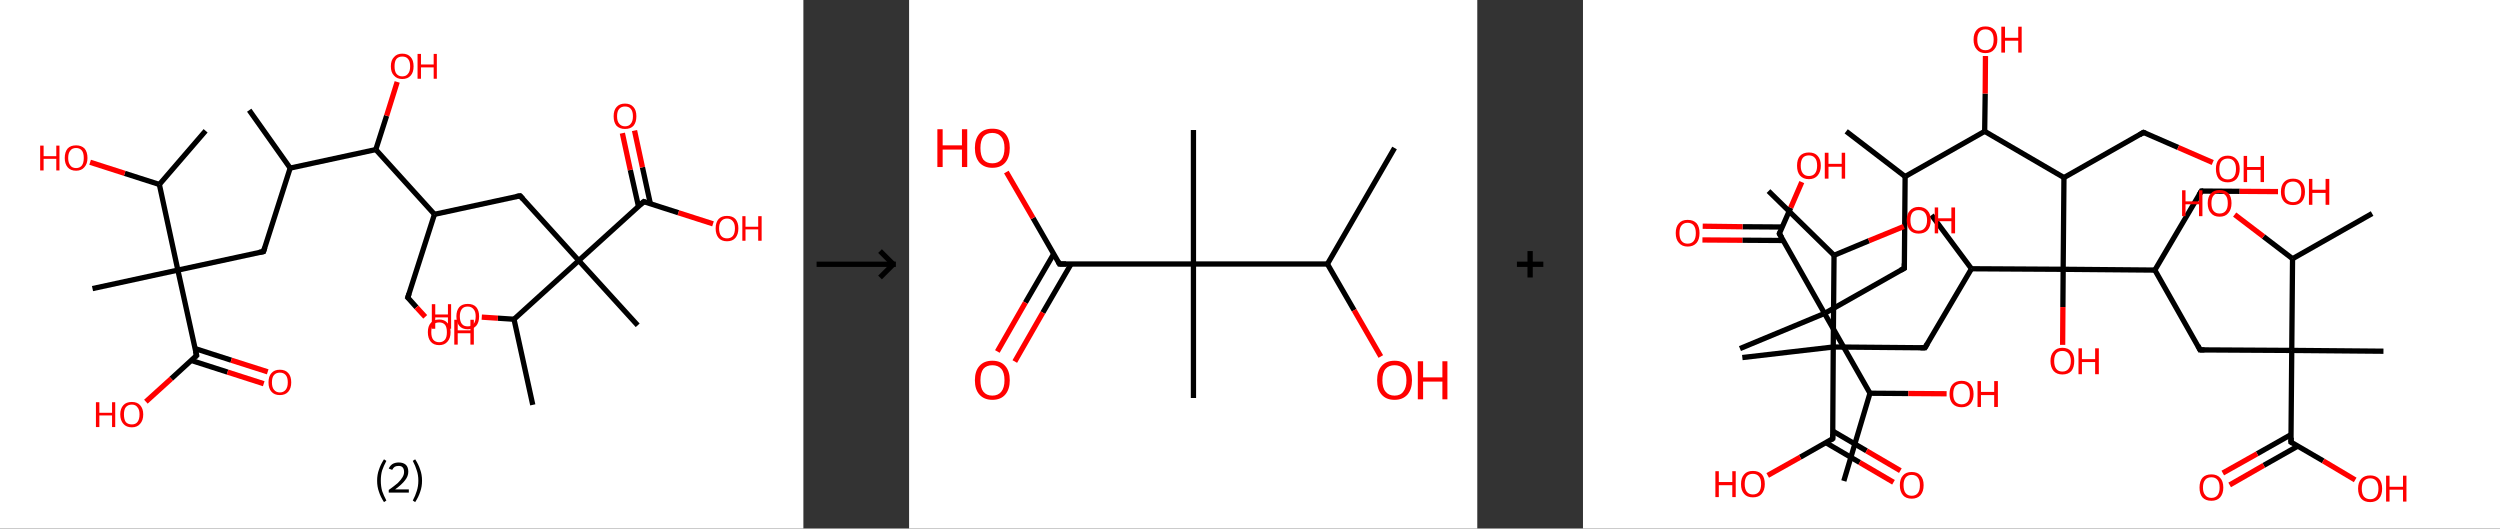 <?xml version='1.0' encoding='ASCII' standalone='yes'?>
<svg xmlns="http://www.w3.org/2000/svg" xmlns:xlink="http://www.w3.org/1999/xlink" version="1.1" width="946.0px" viewBox="0 0 946.0 200.0" height="200.0px">
  <rect x="0" y="0" width="946.0" height="200.0" fill="#333333" stroke="none"/>
  <g>
    <g transform="translate(0, 0) scale(1 1) "><!-- END OF HEADER -->
<rect style="opacity:1.0;fill:#FFFFFF;stroke:none" width="304.0" height="200.0" x="0.0" y="0.0"> </rect>
<path class="bond-0 atom-0 atom-1" d="M 94.3,41.7 L 109.8,63.6" style="fill:none;fill-rule:evenodd;stroke:#000000;stroke-width:2.0px;stroke-linecap:butt;stroke-linejoin:miter;stroke-opacity:1"/>
<path class="bond-1 atom-1 atom-2" d="M 109.8,63.6 L 99.7,95.2" style="fill:none;fill-rule:evenodd;stroke:#000000;stroke-width:2.0px;stroke-linecap:butt;stroke-linejoin:miter;stroke-opacity:1"/>
<path class="bond-2 atom-2 atom-3" d="M 99.7,95.2 L 67.3,102.2" style="fill:none;fill-rule:evenodd;stroke:#000000;stroke-width:2.0px;stroke-linecap:butt;stroke-linejoin:miter;stroke-opacity:1"/>
<path class="bond-3 atom-3 atom-4" d="M 67.3,102.2 L 35.0,109.2" style="fill:none;fill-rule:evenodd;stroke:#000000;stroke-width:2.0px;stroke-linecap:butt;stroke-linejoin:miter;stroke-opacity:1"/>
<path class="bond-4 atom-3 atom-5" d="M 67.3,102.2 L 74.4,134.5" style="fill:none;fill-rule:evenodd;stroke:#000000;stroke-width:2.0px;stroke-linecap:butt;stroke-linejoin:miter;stroke-opacity:1"/>
<path class="bond-5 atom-5 atom-6" d="M 72.4,136.4 L 86.1,140.8" style="fill:none;fill-rule:evenodd;stroke:#000000;stroke-width:2.0px;stroke-linecap:butt;stroke-linejoin:miter;stroke-opacity:1"/>
<path class="bond-5 atom-5 atom-6" d="M 86.1,140.8 L 99.8,145.2" style="fill:none;fill-rule:evenodd;stroke:#FF0000;stroke-width:2.0px;stroke-linecap:butt;stroke-linejoin:miter;stroke-opacity:1"/>
<path class="bond-5 atom-5 atom-6" d="M 73.8,131.9 L 87.5,136.3" style="fill:none;fill-rule:evenodd;stroke:#000000;stroke-width:2.0px;stroke-linecap:butt;stroke-linejoin:miter;stroke-opacity:1"/>
<path class="bond-5 atom-5 atom-6" d="M 87.5,136.3 L 101.3,140.7" style="fill:none;fill-rule:evenodd;stroke:#FF0000;stroke-width:2.0px;stroke-linecap:butt;stroke-linejoin:miter;stroke-opacity:1"/>
<path class="bond-6 atom-5 atom-7" d="M 74.4,134.5 L 64.8,143.3" style="fill:none;fill-rule:evenodd;stroke:#000000;stroke-width:2.0px;stroke-linecap:butt;stroke-linejoin:miter;stroke-opacity:1"/>
<path class="bond-6 atom-5 atom-7" d="M 64.8,143.3 L 55.2,152.0" style="fill:none;fill-rule:evenodd;stroke:#FF0000;stroke-width:2.0px;stroke-linecap:butt;stroke-linejoin:miter;stroke-opacity:1"/>
<path class="bond-7 atom-3 atom-8" d="M 67.3,102.2 L 60.3,69.8" style="fill:none;fill-rule:evenodd;stroke:#000000;stroke-width:2.0px;stroke-linecap:butt;stroke-linejoin:miter;stroke-opacity:1"/>
<path class="bond-8 atom-8 atom-9" d="M 60.3,69.8 L 77.8,49.5" style="fill:none;fill-rule:evenodd;stroke:#000000;stroke-width:2.0px;stroke-linecap:butt;stroke-linejoin:miter;stroke-opacity:1"/>
<path class="bond-9 atom-8 atom-10" d="M 60.3,69.8 L 47.2,65.6" style="fill:none;fill-rule:evenodd;stroke:#000000;stroke-width:2.0px;stroke-linecap:butt;stroke-linejoin:miter;stroke-opacity:1"/>
<path class="bond-9 atom-8 atom-10" d="M 47.2,65.6 L 34.1,61.4" style="fill:none;fill-rule:evenodd;stroke:#FF0000;stroke-width:2.0px;stroke-linecap:butt;stroke-linejoin:miter;stroke-opacity:1"/>
<path class="bond-10 atom-1 atom-11" d="M 109.8,63.6 L 142.2,56.6" style="fill:none;fill-rule:evenodd;stroke:#000000;stroke-width:2.0px;stroke-linecap:butt;stroke-linejoin:miter;stroke-opacity:1"/>
<path class="bond-11 atom-11 atom-12" d="M 142.2,56.6 L 146.3,43.8" style="fill:none;fill-rule:evenodd;stroke:#000000;stroke-width:2.0px;stroke-linecap:butt;stroke-linejoin:miter;stroke-opacity:1"/>
<path class="bond-11 atom-11 atom-12" d="M 146.3,43.8 L 150.3,31.0" style="fill:none;fill-rule:evenodd;stroke:#FF0000;stroke-width:2.0px;stroke-linecap:butt;stroke-linejoin:miter;stroke-opacity:1"/>
<path class="bond-12 atom-11 atom-13" d="M 142.2,56.6 L 164.4,81.1" style="fill:none;fill-rule:evenodd;stroke:#000000;stroke-width:2.0px;stroke-linecap:butt;stroke-linejoin:miter;stroke-opacity:1"/>
<path class="bond-13 atom-13 atom-14" d="M 164.4,81.1 L 154.3,112.6" style="fill:none;fill-rule:evenodd;stroke:#000000;stroke-width:2.0px;stroke-linecap:butt;stroke-linejoin:miter;stroke-opacity:1"/>
<path class="bond-14 atom-14 atom-15" d="M 154.3,112.6 L 157.6,116.3" style="fill:none;fill-rule:evenodd;stroke:#000000;stroke-width:2.0px;stroke-linecap:butt;stroke-linejoin:miter;stroke-opacity:1"/>
<path class="bond-14 atom-14 atom-15" d="M 157.6,116.3 L 160.9,119.9" style="fill:none;fill-rule:evenodd;stroke:#FF0000;stroke-width:2.0px;stroke-linecap:butt;stroke-linejoin:miter;stroke-opacity:1"/>
<path class="bond-15 atom-13 atom-16" d="M 164.4,81.1 L 196.8,74.1" style="fill:none;fill-rule:evenodd;stroke:#000000;stroke-width:2.0px;stroke-linecap:butt;stroke-linejoin:miter;stroke-opacity:1"/>
<path class="bond-16 atom-16 atom-17" d="M 196.8,74.1 L 219.0,98.6" style="fill:none;fill-rule:evenodd;stroke:#000000;stroke-width:2.0px;stroke-linecap:butt;stroke-linejoin:miter;stroke-opacity:1"/>
<path class="bond-17 atom-17 atom-18" d="M 219.0,98.6 L 241.3,123.1" style="fill:none;fill-rule:evenodd;stroke:#000000;stroke-width:2.0px;stroke-linecap:butt;stroke-linejoin:miter;stroke-opacity:1"/>
<path class="bond-18 atom-17 atom-19" d="M 219.0,98.6 L 243.6,76.3" style="fill:none;fill-rule:evenodd;stroke:#000000;stroke-width:2.0px;stroke-linecap:butt;stroke-linejoin:miter;stroke-opacity:1"/>
<path class="bond-19 atom-19 atom-20" d="M 246.1,77.1 L 243.1,63.3" style="fill:none;fill-rule:evenodd;stroke:#000000;stroke-width:2.0px;stroke-linecap:butt;stroke-linejoin:miter;stroke-opacity:1"/>
<path class="bond-19 atom-19 atom-20" d="M 243.1,63.3 L 240.1,49.4" style="fill:none;fill-rule:evenodd;stroke:#FF0000;stroke-width:2.0px;stroke-linecap:butt;stroke-linejoin:miter;stroke-opacity:1"/>
<path class="bond-19 atom-19 atom-20" d="M 241.6,78.1 L 238.5,64.3" style="fill:none;fill-rule:evenodd;stroke:#000000;stroke-width:2.0px;stroke-linecap:butt;stroke-linejoin:miter;stroke-opacity:1"/>
<path class="bond-19 atom-19 atom-20" d="M 238.5,64.3 L 235.5,50.4" style="fill:none;fill-rule:evenodd;stroke:#FF0000;stroke-width:2.0px;stroke-linecap:butt;stroke-linejoin:miter;stroke-opacity:1"/>
<path class="bond-20 atom-19 atom-21" d="M 243.6,76.3 L 256.7,80.5" style="fill:none;fill-rule:evenodd;stroke:#000000;stroke-width:2.0px;stroke-linecap:butt;stroke-linejoin:miter;stroke-opacity:1"/>
<path class="bond-20 atom-19 atom-21" d="M 256.7,80.5 L 269.8,84.7" style="fill:none;fill-rule:evenodd;stroke:#FF0000;stroke-width:2.0px;stroke-linecap:butt;stroke-linejoin:miter;stroke-opacity:1"/>
<path class="bond-21 atom-17 atom-22" d="M 219.0,98.6 L 194.5,120.8" style="fill:none;fill-rule:evenodd;stroke:#000000;stroke-width:2.0px;stroke-linecap:butt;stroke-linejoin:miter;stroke-opacity:1"/>
<path class="bond-22 atom-22 atom-23" d="M 194.5,120.8 L 201.6,153.2" style="fill:none;fill-rule:evenodd;stroke:#000000;stroke-width:2.0px;stroke-linecap:butt;stroke-linejoin:miter;stroke-opacity:1"/>
<path class="bond-23 atom-22 atom-24" d="M 194.5,120.8 L 188.4,120.4" style="fill:none;fill-rule:evenodd;stroke:#000000;stroke-width:2.0px;stroke-linecap:butt;stroke-linejoin:miter;stroke-opacity:1"/>
<path class="bond-23 atom-22 atom-24" d="M 188.4,120.4 L 182.3,120.0" style="fill:none;fill-rule:evenodd;stroke:#FF0000;stroke-width:2.0px;stroke-linecap:butt;stroke-linejoin:miter;stroke-opacity:1"/>
<path d="M 100.2,93.6 L 99.7,95.2 L 98.1,95.5" style="fill:none;stroke:#000000;stroke-width:2.0px;stroke-linecap:butt;stroke-linejoin:miter;stroke-opacity:1;"/>
<path d="M 74.0,132.9 L 74.4,134.5 L 73.9,135.0" style="fill:none;stroke:#000000;stroke-width:2.0px;stroke-linecap:butt;stroke-linejoin:miter;stroke-opacity:1;"/>
<path d="M 154.8,111.1 L 154.3,112.6 L 154.5,112.8" style="fill:none;stroke:#000000;stroke-width:2.0px;stroke-linecap:butt;stroke-linejoin:miter;stroke-opacity:1;"/>
<path d="M 195.2,74.4 L 196.8,74.1 L 197.9,75.3" style="fill:none;stroke:#000000;stroke-width:2.0px;stroke-linecap:butt;stroke-linejoin:miter;stroke-opacity:1;"/>
<path d="M 242.3,77.4 L 243.6,76.3 L 244.2,76.5" style="fill:none;stroke:#000000;stroke-width:2.0px;stroke-linecap:butt;stroke-linejoin:miter;stroke-opacity:1;"/>
<path class="atom-6" d="M 101.6 144.7 Q 101.6 142.4, 102.7 141.2 Q 103.8 139.9, 105.9 139.9 Q 108.0 139.9, 109.1 141.2 Q 110.2 142.4, 110.2 144.7 Q 110.2 146.9, 109.1 148.2 Q 108.0 149.5, 105.9 149.5 Q 103.8 149.5, 102.7 148.2 Q 101.6 147.0, 101.6 144.7 M 105.9 148.5 Q 107.3 148.5, 108.1 147.5 Q 108.9 146.5, 108.9 144.7 Q 108.9 142.8, 108.1 141.9 Q 107.3 141.0, 105.9 141.0 Q 104.5 141.0, 103.7 141.9 Q 102.9 142.8, 102.9 144.7 Q 102.9 146.6, 103.7 147.5 Q 104.5 148.5, 105.9 148.5 " fill="#FF0000"/>
<path class="atom-7" d="M 36.3 152.2 L 37.6 152.2 L 37.6 156.2 L 42.4 156.2 L 42.4 152.2 L 43.6 152.2 L 43.6 161.6 L 42.4 161.6 L 42.4 157.2 L 37.6 157.2 L 37.6 161.6 L 36.3 161.6 L 36.3 152.2 " fill="#FF0000"/>
<path class="atom-7" d="M 45.5 156.8 Q 45.5 154.6, 46.7 153.3 Q 47.8 152.1, 49.9 152.1 Q 51.9 152.1, 53.0 153.3 Q 54.2 154.6, 54.2 156.8 Q 54.2 159.1, 53.0 160.4 Q 51.9 161.7, 49.9 161.7 Q 47.8 161.7, 46.7 160.4 Q 45.5 159.1, 45.5 156.8 M 49.9 160.6 Q 51.3 160.6, 52.0 159.7 Q 52.8 158.7, 52.8 156.8 Q 52.8 155.0, 52.0 154.1 Q 51.3 153.1, 49.9 153.1 Q 48.4 153.1, 47.6 154.1 Q 46.9 155.0, 46.9 156.8 Q 46.9 158.7, 47.6 159.7 Q 48.4 160.6, 49.9 160.6 " fill="#FF0000"/>
<path class="atom-10" d="M 15.2 55.1 L 16.5 55.1 L 16.5 59.1 L 21.3 59.1 L 21.3 55.1 L 22.5 55.1 L 22.5 64.5 L 21.3 64.5 L 21.3 60.1 L 16.5 60.1 L 16.5 64.5 L 15.2 64.5 L 15.2 55.1 " fill="#FF0000"/>
<path class="atom-10" d="M 24.5 59.8 Q 24.5 57.5, 25.6 56.2 Q 26.7 55.0, 28.8 55.0 Q 30.8 55.0, 32.0 56.2 Q 33.1 57.5, 33.1 59.8 Q 33.1 62.0, 31.9 63.3 Q 30.8 64.6, 28.8 64.6 Q 26.7 64.6, 25.6 63.3 Q 24.5 62.0, 24.5 59.8 M 28.8 63.6 Q 30.2 63.6, 31.0 62.6 Q 31.7 61.6, 31.7 59.8 Q 31.7 57.9, 31.0 57.0 Q 30.2 56.0, 28.8 56.0 Q 27.3 56.0, 26.6 57.0 Q 25.8 57.9, 25.8 59.8 Q 25.8 61.6, 26.6 62.6 Q 27.3 63.6, 28.8 63.6 " fill="#FF0000"/>
<path class="atom-12" d="M 147.9 25.1 Q 147.9 22.8, 149.1 21.6 Q 150.2 20.3, 152.2 20.3 Q 154.3 20.3, 155.4 21.6 Q 156.5 22.8, 156.5 25.1 Q 156.5 27.4, 155.4 28.6 Q 154.3 29.9, 152.2 29.9 Q 150.2 29.9, 149.1 28.6 Q 147.9 27.4, 147.9 25.1 M 152.2 28.9 Q 153.7 28.9, 154.4 27.9 Q 155.2 27.0, 155.2 25.1 Q 155.2 23.2, 154.4 22.3 Q 153.7 21.4, 152.2 21.4 Q 150.8 21.4, 150.0 22.3 Q 149.3 23.2, 149.3 25.1 Q 149.3 27.0, 150.0 27.9 Q 150.8 28.9, 152.2 28.9 " fill="#FF0000"/>
<path class="atom-12" d="M 158.0 20.4 L 159.3 20.4 L 159.3 24.4 L 164.1 24.4 L 164.1 20.4 L 165.3 20.4 L 165.3 29.8 L 164.1 29.8 L 164.1 25.5 L 159.3 25.5 L 159.3 29.8 L 158.0 29.8 L 158.0 20.4 " fill="#FF0000"/>
<path class="atom-15" d="M 161.9 125.7 Q 161.9 123.4, 163.0 122.2 Q 164.1 120.9, 166.2 120.9 Q 168.2 120.9, 169.3 122.2 Q 170.5 123.4, 170.5 125.7 Q 170.5 128.0, 169.3 129.3 Q 168.2 130.6, 166.2 130.6 Q 164.1 130.6, 163.0 129.3 Q 161.9 128.0, 161.9 125.7 M 166.2 129.5 Q 167.6 129.5, 168.4 128.5 Q 169.1 127.6, 169.1 125.7 Q 169.1 123.8, 168.4 122.9 Q 167.6 122.0, 166.2 122.0 Q 164.7 122.0, 163.9 122.9 Q 163.2 123.8, 163.2 125.7 Q 163.2 127.6, 163.9 128.5 Q 164.7 129.5, 166.2 129.5 " fill="#FF0000"/>
<path class="atom-15" d="M 171.9 121.0 L 173.2 121.0 L 173.2 125.0 L 178.0 125.0 L 178.0 121.0 L 179.3 121.0 L 179.3 130.4 L 178.0 130.4 L 178.0 126.1 L 173.2 126.1 L 173.2 130.4 L 171.9 130.4 L 171.9 121.0 " fill="#FF0000"/>
<path class="atom-20" d="M 232.2 44.0 Q 232.2 41.7, 233.3 40.5 Q 234.4 39.2, 236.5 39.2 Q 238.6 39.2, 239.7 40.5 Q 240.8 41.7, 240.8 44.0 Q 240.8 46.3, 239.7 47.6 Q 238.6 48.8, 236.5 48.8 Q 234.5 48.8, 233.3 47.6 Q 232.2 46.3, 232.2 44.0 M 236.5 47.8 Q 238.0 47.8, 238.7 46.8 Q 239.5 45.9, 239.5 44.0 Q 239.5 42.1, 238.7 41.2 Q 238.0 40.3, 236.5 40.3 Q 235.1 40.3, 234.3 41.2 Q 233.5 42.1, 233.5 44.0 Q 233.5 45.9, 234.3 46.8 Q 235.1 47.8, 236.5 47.8 " fill="#FF0000"/>
<path class="atom-21" d="M 270.8 86.4 Q 270.8 84.2, 271.9 82.9 Q 273.0 81.7, 275.1 81.7 Q 277.2 81.7, 278.3 82.9 Q 279.4 84.2, 279.4 86.4 Q 279.4 88.7, 278.3 90.0 Q 277.2 91.3, 275.1 91.3 Q 273.0 91.3, 271.9 90.0 Q 270.8 88.7, 270.8 86.4 M 275.1 90.2 Q 276.5 90.2, 277.3 89.3 Q 278.1 88.3, 278.1 86.4 Q 278.1 84.6, 277.3 83.7 Q 276.5 82.7, 275.1 82.7 Q 273.7 82.7, 272.9 83.7 Q 272.1 84.6, 272.1 86.4 Q 272.1 88.3, 272.9 89.3 Q 273.7 90.2, 275.1 90.2 " fill="#FF0000"/>
<path class="atom-21" d="M 280.9 81.8 L 282.1 81.8 L 282.1 85.8 L 286.9 85.8 L 286.9 81.8 L 288.2 81.8 L 288.2 91.1 L 286.9 91.1 L 286.9 86.8 L 282.1 86.8 L 282.1 91.1 L 280.9 91.1 L 280.9 81.8 " fill="#FF0000"/>
<path class="atom-24" d="M 163.4 115.1 L 164.7 115.1 L 164.7 119.0 L 169.5 119.0 L 169.5 115.1 L 170.7 115.1 L 170.7 124.4 L 169.5 124.4 L 169.5 120.1 L 164.7 120.1 L 164.7 124.4 L 163.4 124.4 L 163.4 115.1 " fill="#FF0000"/>
<path class="atom-24" d="M 172.7 119.7 Q 172.7 117.5, 173.8 116.2 Q 174.9 115.0, 177.0 115.0 Q 179.1 115.0, 180.2 116.2 Q 181.3 117.5, 181.3 119.7 Q 181.3 122.0, 180.2 123.3 Q 179.0 124.6, 177.0 124.6 Q 174.9 124.6, 173.8 123.3 Q 172.7 122.0, 172.7 119.7 M 177.0 123.5 Q 178.4 123.5, 179.2 122.6 Q 180.0 121.6, 180.0 119.7 Q 180.0 117.9, 179.2 117.0 Q 178.4 116.0, 177.0 116.0 Q 175.5 116.0, 174.8 116.9 Q 174.0 117.9, 174.0 119.7 Q 174.0 121.6, 174.8 122.6 Q 175.5 123.5, 177.0 123.5 " fill="#FF0000"/>
<path class="legend" d="M 142.7 181.9 Q 142.7 179.6, 143.4 177.7 Q 144.0 175.8, 145.3 173.8 L 146.2 174.4 Q 145.2 176.3, 144.6 178.0 Q 144.1 179.7, 144.1 181.9 Q 144.1 184.0, 144.6 185.8 Q 145.2 187.5, 146.2 189.4 L 145.3 190.0 Q 144.0 188.0, 143.4 186.1 Q 142.7 184.2, 142.7 181.9 " fill="#000000"/>
<path class="legend" d="M 147.1 177.3 Q 147.6 176.2, 148.5 175.6 Q 149.5 175.0, 150.9 175.0 Q 152.6 175.0, 153.6 175.9 Q 154.5 176.8, 154.5 178.5 Q 154.5 180.2, 153.3 181.7 Q 152.1 183.3, 149.5 185.2 L 154.7 185.2 L 154.7 186.4 L 147.1 186.4 L 147.1 185.4 Q 149.2 183.9, 150.5 182.8 Q 151.7 181.6, 152.3 180.6 Q 152.9 179.6, 152.9 178.6 Q 152.9 177.5, 152.4 176.9 Q 151.9 176.3, 150.9 176.3 Q 150.0 176.3, 149.4 176.6 Q 148.8 177.0, 148.4 177.8 L 147.1 177.3 " fill="#000000"/>
<path class="legend" d="M 159.7 181.9 Q 159.7 184.2, 159.0 186.1 Q 158.4 188.0, 157.1 190.0 L 156.2 189.4 Q 157.2 187.5, 157.7 185.8 Q 158.3 184.0, 158.3 181.9 Q 158.3 179.7, 157.7 178.0 Q 157.2 176.3, 156.2 174.4 L 157.1 173.8 Q 158.4 175.8, 159.0 177.7 Q 159.7 179.6, 159.7 181.9 " fill="#000000"/>
</g>
    <g transform="translate(304.0, 0) scale(1 1) "><line x1="5" y1="100" x2="35" y2="100" style="stroke:rgb(0,0,0);stroke-width:2"/>
  <line x1="34" y1="100" x2="29" y2="95" style="stroke:rgb(0,0,0);stroke-width:2"/>
  <line x1="34" y1="100" x2="29" y2="105" style="stroke:rgb(0,0,0);stroke-width:2"/>
</g>
    <g transform="translate(344.0, 0) scale(1 1) "><!-- END OF HEADER -->
<rect style="opacity:1.0;fill:#FFFFFF;stroke:none" width="215.0" height="200.0" x="0.0" y="0.0"> </rect>
<path class="bond-0 atom-0 atom-1" d="M 183.7,56.0 L 158.3,99.9" style="fill:none;fill-rule:evenodd;stroke:#000000;stroke-width:2.0px;stroke-linecap:butt;stroke-linejoin:miter;stroke-opacity:1"/>
<path class="bond-1 atom-1 atom-2" d="M 158.3,99.9 L 168.4,117.4" style="fill:none;fill-rule:evenodd;stroke:#000000;stroke-width:2.0px;stroke-linecap:butt;stroke-linejoin:miter;stroke-opacity:1"/>
<path class="bond-1 atom-1 atom-2" d="M 168.4,117.4 L 178.5,134.9" style="fill:none;fill-rule:evenodd;stroke:#FF0000;stroke-width:2.0px;stroke-linecap:butt;stroke-linejoin:miter;stroke-opacity:1"/>
<path class="bond-2 atom-1 atom-3" d="M 158.3,99.9 L 107.6,99.9" style="fill:none;fill-rule:evenodd;stroke:#000000;stroke-width:2.0px;stroke-linecap:butt;stroke-linejoin:miter;stroke-opacity:1"/>
<path class="bond-3 atom-3 atom-4" d="M 107.6,99.9 L 107.6,49.2" style="fill:none;fill-rule:evenodd;stroke:#000000;stroke-width:2.0px;stroke-linecap:butt;stroke-linejoin:miter;stroke-opacity:1"/>
<path class="bond-4 atom-3 atom-5" d="M 107.6,99.9 L 107.6,150.6" style="fill:none;fill-rule:evenodd;stroke:#000000;stroke-width:2.0px;stroke-linecap:butt;stroke-linejoin:miter;stroke-opacity:1"/>
<path class="bond-5 atom-3 atom-6" d="M 107.6,99.9 L 56.9,99.9" style="fill:none;fill-rule:evenodd;stroke:#000000;stroke-width:2.0px;stroke-linecap:butt;stroke-linejoin:miter;stroke-opacity:1"/>
<path class="bond-6 atom-6 atom-7" d="M 54.7,96.1 L 44.0,114.5" style="fill:none;fill-rule:evenodd;stroke:#000000;stroke-width:2.0px;stroke-linecap:butt;stroke-linejoin:miter;stroke-opacity:1"/>
<path class="bond-6 atom-6 atom-7" d="M 44.0,114.5 L 33.4,133.0" style="fill:none;fill-rule:evenodd;stroke:#FF0000;stroke-width:2.0px;stroke-linecap:butt;stroke-linejoin:miter;stroke-opacity:1"/>
<path class="bond-6 atom-6 atom-7" d="M 61.3,99.9 L 50.6,118.3" style="fill:none;fill-rule:evenodd;stroke:#000000;stroke-width:2.0px;stroke-linecap:butt;stroke-linejoin:miter;stroke-opacity:1"/>
<path class="bond-6 atom-6 atom-7" d="M 50.6,118.3 L 40.0,136.8" style="fill:none;fill-rule:evenodd;stroke:#FF0000;stroke-width:2.0px;stroke-linecap:butt;stroke-linejoin:miter;stroke-opacity:1"/>
<path class="bond-7 atom-6 atom-8" d="M 56.9,99.9 L 46.9,82.5" style="fill:none;fill-rule:evenodd;stroke:#000000;stroke-width:2.0px;stroke-linecap:butt;stroke-linejoin:miter;stroke-opacity:1"/>
<path class="bond-7 atom-6 atom-8" d="M 46.9,82.5 L 36.8,65.1" style="fill:none;fill-rule:evenodd;stroke:#FF0000;stroke-width:2.0px;stroke-linecap:butt;stroke-linejoin:miter;stroke-opacity:1"/>
<path d="M 59.4,99.9 L 56.9,99.9 L 56.4,99.0" style="fill:none;stroke:#000000;stroke-width:2.0px;stroke-linecap:butt;stroke-linejoin:miter;stroke-opacity:1;"/>
<path class="atom-2" d="M 177.1 143.9 Q 177.1 140.4, 178.8 138.5 Q 180.5 136.5, 183.7 136.5 Q 186.9 136.5, 188.6 138.5 Q 190.3 140.4, 190.3 143.9 Q 190.3 147.3, 188.6 149.3 Q 186.8 151.3, 183.7 151.3 Q 180.5 151.3, 178.8 149.3 Q 177.1 147.4, 177.1 143.9 M 183.7 149.7 Q 185.9 149.7, 187.0 148.2 Q 188.2 146.7, 188.2 143.9 Q 188.2 141.0, 187.0 139.6 Q 185.9 138.2, 183.7 138.2 Q 181.5 138.2, 180.3 139.6 Q 179.1 141.0, 179.1 143.9 Q 179.1 146.8, 180.3 148.2 Q 181.5 149.7, 183.7 149.7 " fill="#FF0000"/>
<path class="atom-2" d="M 192.5 136.7 L 194.5 136.7 L 194.5 142.8 L 201.8 142.8 L 201.8 136.7 L 203.7 136.7 L 203.7 151.1 L 201.8 151.1 L 201.8 144.4 L 194.5 144.4 L 194.5 151.1 L 192.5 151.1 L 192.5 136.7 " fill="#FF0000"/>
<path class="atom-7" d="M 24.9 143.9 Q 24.9 140.4, 26.6 138.5 Q 28.3 136.5, 31.5 136.5 Q 34.7 136.5, 36.4 138.5 Q 38.1 140.4, 38.1 143.9 Q 38.1 147.3, 36.4 149.3 Q 34.7 151.3, 31.5 151.3 Q 28.4 151.3, 26.6 149.3 Q 24.9 147.4, 24.9 143.9 M 31.5 149.7 Q 33.7 149.7, 34.9 148.2 Q 36.1 146.7, 36.1 143.9 Q 36.1 141.0, 34.9 139.6 Q 33.7 138.2, 31.5 138.2 Q 29.3 138.2, 28.1 139.6 Q 27.0 141.0, 27.0 143.9 Q 27.0 146.8, 28.1 148.2 Q 29.3 149.7, 31.5 149.7 " fill="#FF0000"/>
<path class="atom-8" d="M 10.7 48.9 L 12.7 48.9 L 12.7 55.0 L 20.0 55.0 L 20.0 48.9 L 22.0 48.9 L 22.0 63.2 L 20.0 63.2 L 20.0 56.6 L 12.7 56.6 L 12.7 63.2 L 10.7 63.2 L 10.7 48.9 " fill="#FF0000"/>
<path class="atom-8" d="M 24.9 56.0 Q 24.9 52.6, 26.6 50.6 Q 28.3 48.7, 31.5 48.7 Q 34.7 48.7, 36.4 50.6 Q 38.1 52.6, 38.1 56.0 Q 38.1 59.5, 36.4 61.5 Q 34.7 63.5, 31.5 63.5 Q 28.4 63.5, 26.6 61.5 Q 24.9 59.5, 24.9 56.0 M 31.5 61.8 Q 33.7 61.8, 34.9 60.4 Q 36.1 58.9, 36.1 56.0 Q 36.1 53.2, 34.9 51.8 Q 33.7 50.3, 31.5 50.3 Q 29.3 50.3, 28.1 51.7 Q 27.0 53.2, 27.0 56.0 Q 27.0 58.9, 28.1 60.4 Q 29.3 61.8, 31.5 61.8 " fill="#FF0000"/>
</g>
    <g transform="translate(559.0, 0) scale(1 1) "><line x1="15" y1="100" x2="25" y2="100" style="stroke:rgb(0,0,0);stroke-width:2"/>
  <line x1="20" y1="95" x2="20" y2="105" style="stroke:rgb(0,0,0);stroke-width:2"/>
</g>
    <g transform="translate(599.0, 0) scale(1 1) "><!-- END OF HEADER -->
<rect style="opacity:1.0;fill:#FFFFFF;stroke:none" width="347.0" height="200.0" x="0.0" y="0.0"> </rect>
<path class="bond-0 atom-0 atom-1" d="M 99.6,49.7 L 121.9,66.8" style="fill:none;fill-rule:evenodd;stroke:#000000;stroke-width:2.0px;stroke-linecap:butt;stroke-linejoin:miter;stroke-opacity:1"/>
<path class="bond-1 atom-1 atom-2" d="M 121.9,66.8 L 121.6,101.5" style="fill:none;fill-rule:evenodd;stroke:#000000;stroke-width:2.0px;stroke-linecap:butt;stroke-linejoin:miter;stroke-opacity:1"/>
<path class="bond-2 atom-2 atom-3" d="M 121.6,101.5 L 91.4,118.6" style="fill:none;fill-rule:evenodd;stroke:#000000;stroke-width:2.0px;stroke-linecap:butt;stroke-linejoin:miter;stroke-opacity:1"/>
<path class="bond-3 atom-3 atom-4" d="M 91.4,118.6 L 59.4,131.9" style="fill:none;fill-rule:evenodd;stroke:#000000;stroke-width:2.0px;stroke-linecap:butt;stroke-linejoin:miter;stroke-opacity:1"/>
<path class="bond-4 atom-3 atom-5" d="M 91.4,118.6 L 74.3,88.4" style="fill:none;fill-rule:evenodd;stroke:#000000;stroke-width:2.0px;stroke-linecap:butt;stroke-linejoin:miter;stroke-opacity:1"/>
<path class="bond-5 atom-5 atom-6" d="M 75.4,85.9 L 60.4,85.8" style="fill:none;fill-rule:evenodd;stroke:#000000;stroke-width:2.0px;stroke-linecap:butt;stroke-linejoin:miter;stroke-opacity:1"/>
<path class="bond-5 atom-5 atom-6" d="M 60.4,85.8 L 45.3,85.6" style="fill:none;fill-rule:evenodd;stroke:#FF0000;stroke-width:2.0px;stroke-linecap:butt;stroke-linejoin:miter;stroke-opacity:1"/>
<path class="bond-5 atom-5 atom-6" d="M 75.8,91.0 L 60.3,90.9" style="fill:none;fill-rule:evenodd;stroke:#000000;stroke-width:2.0px;stroke-linecap:butt;stroke-linejoin:miter;stroke-opacity:1"/>
<path class="bond-5 atom-5 atom-6" d="M 60.3,90.9 L 45.2,90.8" style="fill:none;fill-rule:evenodd;stroke:#FF0000;stroke-width:2.0px;stroke-linecap:butt;stroke-linejoin:miter;stroke-opacity:1"/>
<path class="bond-6 atom-5 atom-7" d="M 74.3,88.4 L 78.6,78.6" style="fill:none;fill-rule:evenodd;stroke:#000000;stroke-width:2.0px;stroke-linecap:butt;stroke-linejoin:miter;stroke-opacity:1"/>
<path class="bond-6 atom-5 atom-7" d="M 78.6,78.6 L 82.8,68.9" style="fill:none;fill-rule:evenodd;stroke:#FF0000;stroke-width:2.0px;stroke-linecap:butt;stroke-linejoin:miter;stroke-opacity:1"/>
<path class="bond-7 atom-3 atom-8" d="M 91.4,118.6 L 108.6,148.8" style="fill:none;fill-rule:evenodd;stroke:#000000;stroke-width:2.0px;stroke-linecap:butt;stroke-linejoin:miter;stroke-opacity:1"/>
<path class="bond-8 atom-8 atom-9" d="M 108.6,148.8 L 98.7,182.0" style="fill:none;fill-rule:evenodd;stroke:#000000;stroke-width:2.0px;stroke-linecap:butt;stroke-linejoin:miter;stroke-opacity:1"/>
<path class="bond-9 atom-8 atom-10" d="M 108.6,148.8 L 123.1,148.9" style="fill:none;fill-rule:evenodd;stroke:#000000;stroke-width:2.0px;stroke-linecap:butt;stroke-linejoin:miter;stroke-opacity:1"/>
<path class="bond-9 atom-8 atom-10" d="M 123.1,148.9 L 137.6,149.0" style="fill:none;fill-rule:evenodd;stroke:#FF0000;stroke-width:2.0px;stroke-linecap:butt;stroke-linejoin:miter;stroke-opacity:1"/>
<path class="bond-10 atom-1 atom-11" d="M 121.9,66.8 L 152.0,49.7" style="fill:none;fill-rule:evenodd;stroke:#000000;stroke-width:2.0px;stroke-linecap:butt;stroke-linejoin:miter;stroke-opacity:1"/>
<path class="bond-11 atom-11 atom-12" d="M 152.0,49.7 L 152.2,35.4" style="fill:none;fill-rule:evenodd;stroke:#000000;stroke-width:2.0px;stroke-linecap:butt;stroke-linejoin:miter;stroke-opacity:1"/>
<path class="bond-11 atom-11 atom-12" d="M 152.2,35.4 L 152.3,21.2" style="fill:none;fill-rule:evenodd;stroke:#FF0000;stroke-width:2.0px;stroke-linecap:butt;stroke-linejoin:miter;stroke-opacity:1"/>
<path class="bond-12 atom-11 atom-13" d="M 152.0,49.7 L 182.0,67.2" style="fill:none;fill-rule:evenodd;stroke:#000000;stroke-width:2.0px;stroke-linecap:butt;stroke-linejoin:miter;stroke-opacity:1"/>
<path class="bond-13 atom-13 atom-14" d="M 182.0,67.2 L 212.1,50.1" style="fill:none;fill-rule:evenodd;stroke:#000000;stroke-width:2.0px;stroke-linecap:butt;stroke-linejoin:miter;stroke-opacity:1"/>
<path class="bond-14 atom-14 atom-15" d="M 212.1,50.1 L 225.2,55.8" style="fill:none;fill-rule:evenodd;stroke:#000000;stroke-width:2.0px;stroke-linecap:butt;stroke-linejoin:miter;stroke-opacity:1"/>
<path class="bond-14 atom-14 atom-15" d="M 225.2,55.8 L 238.3,61.5" style="fill:none;fill-rule:evenodd;stroke:#FF0000;stroke-width:2.0px;stroke-linecap:butt;stroke-linejoin:miter;stroke-opacity:1"/>
<path class="bond-15 atom-13 atom-16" d="M 182.0,67.2 L 181.7,101.9" style="fill:none;fill-rule:evenodd;stroke:#000000;stroke-width:2.0px;stroke-linecap:butt;stroke-linejoin:miter;stroke-opacity:1"/>
<path class="bond-16 atom-16 atom-17" d="M 181.7,101.9 L 181.6,116.2" style="fill:none;fill-rule:evenodd;stroke:#000000;stroke-width:2.0px;stroke-linecap:butt;stroke-linejoin:miter;stroke-opacity:1"/>
<path class="bond-16 atom-16 atom-17" d="M 181.6,116.2 L 181.5,130.5" style="fill:none;fill-rule:evenodd;stroke:#FF0000;stroke-width:2.0px;stroke-linecap:butt;stroke-linejoin:miter;stroke-opacity:1"/>
<path class="bond-17 atom-16 atom-18" d="M 181.7,101.9 L 147.0,101.7" style="fill:none;fill-rule:evenodd;stroke:#000000;stroke-width:2.0px;stroke-linecap:butt;stroke-linejoin:miter;stroke-opacity:1"/>
<path class="bond-18 atom-18 atom-19" d="M 147.0,101.7 L 131.9,81.4" style="fill:none;fill-rule:evenodd;stroke:#000000;stroke-width:2.0px;stroke-linecap:butt;stroke-linejoin:miter;stroke-opacity:1"/>
<path class="bond-19 atom-18 atom-20" d="M 147.0,101.7 L 129.4,131.6" style="fill:none;fill-rule:evenodd;stroke:#000000;stroke-width:2.0px;stroke-linecap:butt;stroke-linejoin:miter;stroke-opacity:1"/>
<path class="bond-20 atom-20 atom-21" d="M 129.4,131.6 L 94.7,131.3" style="fill:none;fill-rule:evenodd;stroke:#000000;stroke-width:2.0px;stroke-linecap:butt;stroke-linejoin:miter;stroke-opacity:1"/>
<path class="bond-21 atom-21 atom-22" d="M 94.7,131.3 L 60.3,135.3" style="fill:none;fill-rule:evenodd;stroke:#000000;stroke-width:2.0px;stroke-linecap:butt;stroke-linejoin:miter;stroke-opacity:1"/>
<path class="bond-22 atom-21 atom-23" d="M 94.7,131.3 L 94.5,166.0" style="fill:none;fill-rule:evenodd;stroke:#000000;stroke-width:2.0px;stroke-linecap:butt;stroke-linejoin:miter;stroke-opacity:1"/>
<path class="bond-23 atom-23 atom-24" d="M 91.9,167.5 L 104.7,175.0" style="fill:none;fill-rule:evenodd;stroke:#000000;stroke-width:2.0px;stroke-linecap:butt;stroke-linejoin:miter;stroke-opacity:1"/>
<path class="bond-23 atom-23 atom-24" d="M 104.7,175.0 L 117.5,182.5" style="fill:none;fill-rule:evenodd;stroke:#FF0000;stroke-width:2.0px;stroke-linecap:butt;stroke-linejoin:miter;stroke-opacity:1"/>
<path class="bond-23 atom-23 atom-24" d="M 94.5,163.1 L 107.3,170.6" style="fill:none;fill-rule:evenodd;stroke:#000000;stroke-width:2.0px;stroke-linecap:butt;stroke-linejoin:miter;stroke-opacity:1"/>
<path class="bond-23 atom-23 atom-24" d="M 107.3,170.6 L 120.1,178.1" style="fill:none;fill-rule:evenodd;stroke:#FF0000;stroke-width:2.0px;stroke-linecap:butt;stroke-linejoin:miter;stroke-opacity:1"/>
<path class="bond-24 atom-23 atom-25" d="M 94.5,166.0 L 82.2,173.0" style="fill:none;fill-rule:evenodd;stroke:#000000;stroke-width:2.0px;stroke-linecap:butt;stroke-linejoin:miter;stroke-opacity:1"/>
<path class="bond-24 atom-23 atom-25" d="M 82.2,173.0 L 69.9,179.9" style="fill:none;fill-rule:evenodd;stroke:#FF0000;stroke-width:2.0px;stroke-linecap:butt;stroke-linejoin:miter;stroke-opacity:1"/>
<path class="bond-25 atom-21 atom-26" d="M 94.7,131.3 L 95.0,96.6" style="fill:none;fill-rule:evenodd;stroke:#000000;stroke-width:2.0px;stroke-linecap:butt;stroke-linejoin:miter;stroke-opacity:1"/>
<path class="bond-26 atom-26 atom-27" d="M 95.0,96.6 L 70.2,72.3" style="fill:none;fill-rule:evenodd;stroke:#000000;stroke-width:2.0px;stroke-linecap:butt;stroke-linejoin:miter;stroke-opacity:1"/>
<path class="bond-27 atom-26 atom-28" d="M 95.0,96.6 L 108.2,91.1" style="fill:none;fill-rule:evenodd;stroke:#000000;stroke-width:2.0px;stroke-linecap:butt;stroke-linejoin:miter;stroke-opacity:1"/>
<path class="bond-27 atom-26 atom-28" d="M 108.2,91.1 L 121.4,85.7" style="fill:none;fill-rule:evenodd;stroke:#FF0000;stroke-width:2.0px;stroke-linecap:butt;stroke-linejoin:miter;stroke-opacity:1"/>
<path class="bond-28 atom-16 atom-29" d="M 181.7,101.9 L 216.4,102.2" style="fill:none;fill-rule:evenodd;stroke:#000000;stroke-width:2.0px;stroke-linecap:butt;stroke-linejoin:miter;stroke-opacity:1"/>
<path class="bond-29 atom-29 atom-30" d="M 216.4,102.2 L 234.0,72.3" style="fill:none;fill-rule:evenodd;stroke:#000000;stroke-width:2.0px;stroke-linecap:butt;stroke-linejoin:miter;stroke-opacity:1"/>
<path class="bond-30 atom-30 atom-31" d="M 234.0,72.3 L 248.5,72.4" style="fill:none;fill-rule:evenodd;stroke:#000000;stroke-width:2.0px;stroke-linecap:butt;stroke-linejoin:miter;stroke-opacity:1"/>
<path class="bond-30 atom-30 atom-31" d="M 248.5,72.4 L 263.0,72.5" style="fill:none;fill-rule:evenodd;stroke:#FF0000;stroke-width:2.0px;stroke-linecap:butt;stroke-linejoin:miter;stroke-opacity:1"/>
<path class="bond-31 atom-29 atom-32" d="M 216.4,102.2 L 233.5,132.4" style="fill:none;fill-rule:evenodd;stroke:#000000;stroke-width:2.0px;stroke-linecap:butt;stroke-linejoin:miter;stroke-opacity:1"/>
<path class="bond-32 atom-32 atom-33" d="M 233.5,132.4 L 268.2,132.6" style="fill:none;fill-rule:evenodd;stroke:#000000;stroke-width:2.0px;stroke-linecap:butt;stroke-linejoin:miter;stroke-opacity:1"/>
<path class="bond-33 atom-33 atom-34" d="M 268.2,132.6 L 302.9,132.9" style="fill:none;fill-rule:evenodd;stroke:#000000;stroke-width:2.0px;stroke-linecap:butt;stroke-linejoin:miter;stroke-opacity:1"/>
<path class="bond-34 atom-33 atom-35" d="M 268.2,132.6 L 267.9,167.3" style="fill:none;fill-rule:evenodd;stroke:#000000;stroke-width:2.0px;stroke-linecap:butt;stroke-linejoin:miter;stroke-opacity:1"/>
<path class="bond-35 atom-35 atom-36" d="M 268.0,164.4 L 255.1,171.7" style="fill:none;fill-rule:evenodd;stroke:#000000;stroke-width:2.0px;stroke-linecap:butt;stroke-linejoin:miter;stroke-opacity:1"/>
<path class="bond-35 atom-35 atom-36" d="M 255.1,171.7 L 242.1,179.0" style="fill:none;fill-rule:evenodd;stroke:#FF0000;stroke-width:2.0px;stroke-linecap:butt;stroke-linejoin:miter;stroke-opacity:1"/>
<path class="bond-35 atom-35 atom-36" d="M 270.5,168.8 L 257.6,176.1" style="fill:none;fill-rule:evenodd;stroke:#000000;stroke-width:2.0px;stroke-linecap:butt;stroke-linejoin:miter;stroke-opacity:1"/>
<path class="bond-35 atom-35 atom-36" d="M 257.6,176.1 L 244.7,183.5" style="fill:none;fill-rule:evenodd;stroke:#FF0000;stroke-width:2.0px;stroke-linecap:butt;stroke-linejoin:miter;stroke-opacity:1"/>
<path class="bond-36 atom-35 atom-37" d="M 267.9,167.3 L 280.1,174.4" style="fill:none;fill-rule:evenodd;stroke:#000000;stroke-width:2.0px;stroke-linecap:butt;stroke-linejoin:miter;stroke-opacity:1"/>
<path class="bond-36 atom-35 atom-37" d="M 280.1,174.4 L 292.2,181.6" style="fill:none;fill-rule:evenodd;stroke:#FF0000;stroke-width:2.0px;stroke-linecap:butt;stroke-linejoin:miter;stroke-opacity:1"/>
<path class="bond-37 atom-33 atom-38" d="M 268.2,132.6 L 268.5,97.9" style="fill:none;fill-rule:evenodd;stroke:#000000;stroke-width:2.0px;stroke-linecap:butt;stroke-linejoin:miter;stroke-opacity:1"/>
<path class="bond-38 atom-38 atom-39" d="M 268.5,97.9 L 298.6,80.8" style="fill:none;fill-rule:evenodd;stroke:#000000;stroke-width:2.0px;stroke-linecap:butt;stroke-linejoin:miter;stroke-opacity:1"/>
<path class="bond-39 atom-38 atom-40" d="M 268.5,97.9 L 257.5,89.5" style="fill:none;fill-rule:evenodd;stroke:#000000;stroke-width:2.0px;stroke-linecap:butt;stroke-linejoin:miter;stroke-opacity:1"/>
<path class="bond-39 atom-38 atom-40" d="M 257.5,89.5 L 246.6,81.2" style="fill:none;fill-rule:evenodd;stroke:#FF0000;stroke-width:2.0px;stroke-linecap:butt;stroke-linejoin:miter;stroke-opacity:1"/>
<path d="M 121.6,99.7 L 121.6,101.5 L 120.1,102.3" style="fill:none;stroke:#000000;stroke-width:2.0px;stroke-linecap:butt;stroke-linejoin:miter;stroke-opacity:1;"/>
<path d="M 75.2,89.9 L 74.3,88.4 L 74.5,87.9" style="fill:none;stroke:#000000;stroke-width:2.0px;stroke-linecap:butt;stroke-linejoin:miter;stroke-opacity:1;"/>
<path d="M 210.6,51.0 L 212.1,50.1 L 212.8,50.4" style="fill:none;stroke:#000000;stroke-width:2.0px;stroke-linecap:butt;stroke-linejoin:miter;stroke-opacity:1;"/>
<path d="M 130.3,130.1 L 129.4,131.6 L 127.7,131.6" style="fill:none;stroke:#000000;stroke-width:2.0px;stroke-linecap:butt;stroke-linejoin:miter;stroke-opacity:1;"/>
<path d="M 94.5,164.3 L 94.5,166.0 L 93.9,166.4" style="fill:none;stroke:#000000;stroke-width:2.0px;stroke-linecap:butt;stroke-linejoin:miter;stroke-opacity:1;"/>
<path d="M 233.1,73.8 L 234.0,72.3 L 234.7,72.3" style="fill:none;stroke:#000000;stroke-width:2.0px;stroke-linecap:butt;stroke-linejoin:miter;stroke-opacity:1;"/>
<path d="M 232.7,130.8 L 233.5,132.4 L 235.2,132.4" style="fill:none;stroke:#000000;stroke-width:2.0px;stroke-linecap:butt;stroke-linejoin:miter;stroke-opacity:1;"/>
<path d="M 268.0,165.6 L 267.9,167.3 L 268.5,167.7" style="fill:none;stroke:#000000;stroke-width:2.0px;stroke-linecap:butt;stroke-linejoin:miter;stroke-opacity:1;"/>
<path class="atom-6" d="M 35.1 88.2 Q 35.1 85.8, 36.3 84.5 Q 37.4 83.2, 39.6 83.2 Q 41.8 83.2, 43.0 84.5 Q 44.1 85.8, 44.1 88.2 Q 44.1 90.6, 43.0 91.9 Q 41.8 93.3, 39.6 93.3 Q 37.5 93.3, 36.3 91.9 Q 35.1 90.6, 35.1 88.2 M 39.6 92.2 Q 41.1 92.2, 41.9 91.2 Q 42.7 90.2, 42.7 88.2 Q 42.7 86.3, 41.9 85.3 Q 41.1 84.3, 39.6 84.3 Q 38.1 84.3, 37.3 85.3 Q 36.5 86.2, 36.5 88.2 Q 36.5 90.2, 37.3 91.2 Q 38.1 92.2, 39.6 92.2 " fill="#FF0000"/>
<path class="atom-7" d="M 81.0 62.7 Q 81.0 60.3, 82.1 59.0 Q 83.3 57.7, 85.5 57.7 Q 87.7 57.7, 88.8 59.0 Q 90.0 60.3, 90.0 62.7 Q 90.0 65.0, 88.8 66.4 Q 87.6 67.8, 85.5 67.8 Q 83.3 67.8, 82.1 66.4 Q 81.0 65.1, 81.0 62.7 M 85.5 66.6 Q 87.0 66.6, 87.8 65.6 Q 88.6 64.6, 88.6 62.7 Q 88.6 60.7, 87.8 59.8 Q 87.0 58.8, 85.5 58.8 Q 84.0 58.8, 83.2 59.7 Q 82.4 60.7, 82.4 62.7 Q 82.4 64.6, 83.2 65.6 Q 84.0 66.6, 85.5 66.6 " fill="#FF0000"/>
<path class="atom-7" d="M 91.5 57.8 L 92.9 57.8 L 92.9 62.0 L 97.9 62.0 L 97.9 57.8 L 99.2 57.8 L 99.2 67.6 L 97.9 67.6 L 97.9 63.1 L 92.9 63.1 L 92.9 67.6 L 91.5 67.6 L 91.5 57.8 " fill="#FF0000"/>
<path class="atom-10" d="M 138.7 149.1 Q 138.7 146.7, 139.9 145.4 Q 141.1 144.1, 143.3 144.1 Q 145.4 144.1, 146.6 145.4 Q 147.8 146.7, 147.8 149.1 Q 147.8 151.4, 146.6 152.8 Q 145.4 154.1, 143.3 154.1 Q 141.1 154.1, 139.9 152.8 Q 138.7 151.5, 138.7 149.1 M 143.3 153.0 Q 144.7 153.0, 145.6 152.0 Q 146.4 151.0, 146.4 149.1 Q 146.4 147.1, 145.6 146.2 Q 144.7 145.2, 143.3 145.2 Q 141.8 145.2, 140.9 146.1 Q 140.1 147.1, 140.1 149.1 Q 140.1 151.0, 140.9 152.0 Q 141.8 153.0, 143.3 153.0 " fill="#FF0000"/>
<path class="atom-10" d="M 149.3 144.2 L 150.6 144.2 L 150.6 148.3 L 155.6 148.3 L 155.6 144.2 L 157.0 144.2 L 157.0 154.0 L 155.6 154.0 L 155.6 149.5 L 150.6 149.5 L 150.6 154.0 L 149.3 154.0 L 149.3 144.2 " fill="#FF0000"/>
<path class="atom-12" d="M 147.8 15.0 Q 147.8 12.6, 149.0 11.3 Q 150.1 10.0, 152.3 10.0 Q 154.5 10.0, 155.7 11.3 Q 156.8 12.6, 156.8 15.0 Q 156.8 17.4, 155.6 18.7 Q 154.5 20.1, 152.3 20.1 Q 150.1 20.1, 149.0 18.7 Q 147.8 17.4, 147.8 15.0 M 152.3 19.0 Q 153.8 19.0, 154.6 18.0 Q 155.4 17.0, 155.4 15.0 Q 155.4 13.1, 154.6 12.1 Q 153.8 11.1, 152.3 11.1 Q 150.8 11.1, 150.0 12.1 Q 149.2 13.1, 149.2 15.0 Q 149.2 17.0, 150.0 18.0 Q 150.8 19.0, 152.3 19.0 " fill="#FF0000"/>
<path class="atom-12" d="M 158.3 10.1 L 159.7 10.1 L 159.7 14.3 L 164.7 14.3 L 164.7 10.1 L 166.0 10.1 L 166.0 19.9 L 164.7 19.9 L 164.7 15.4 L 159.7 15.4 L 159.7 19.9 L 158.3 19.9 L 158.3 10.1 " fill="#FF0000"/>
<path class="atom-15" d="M 239.5 63.9 Q 239.5 61.6, 240.6 60.3 Q 241.8 58.9, 244.0 58.9 Q 246.1 58.9, 247.3 60.3 Q 248.5 61.6, 248.5 63.9 Q 248.5 66.3, 247.3 67.7 Q 246.1 69.0, 244.0 69.0 Q 241.8 69.0, 240.6 67.7 Q 239.5 66.3, 239.5 63.9 M 244.0 67.9 Q 245.5 67.9, 246.3 66.9 Q 247.1 65.9, 247.1 63.9 Q 247.1 62.0, 246.3 61.0 Q 245.5 60.0, 244.0 60.0 Q 242.5 60.0, 241.6 61.0 Q 240.8 62.0, 240.8 63.9 Q 240.8 65.9, 241.6 66.9 Q 242.5 67.9, 244.0 67.9 " fill="#FF0000"/>
<path class="atom-15" d="M 250.0 59.0 L 251.3 59.0 L 251.3 63.2 L 256.4 63.2 L 256.4 59.0 L 257.7 59.0 L 257.7 68.9 L 256.4 68.9 L 256.4 64.3 L 251.3 64.3 L 251.3 68.9 L 250.0 68.9 L 250.0 59.0 " fill="#FF0000"/>
<path class="atom-17" d="M 176.9 136.6 Q 176.9 134.3, 178.1 133.0 Q 179.3 131.6, 181.4 131.6 Q 183.6 131.6, 184.8 133.0 Q 185.9 134.3, 185.9 136.6 Q 185.9 139.0, 184.8 140.4 Q 183.6 141.7, 181.4 141.7 Q 179.3 141.7, 178.1 140.4 Q 176.9 139.0, 176.9 136.6 M 181.4 140.6 Q 182.9 140.6, 183.7 139.6 Q 184.6 138.6, 184.6 136.6 Q 184.6 134.7, 183.7 133.7 Q 182.9 132.8, 181.4 132.8 Q 179.9 132.8, 179.1 133.7 Q 178.3 134.7, 178.3 136.6 Q 178.3 138.6, 179.1 139.6 Q 179.9 140.6, 181.4 140.6 " fill="#FF0000"/>
<path class="atom-17" d="M 187.5 131.8 L 188.8 131.8 L 188.8 135.9 L 193.8 135.9 L 193.8 131.8 L 195.2 131.8 L 195.2 141.6 L 193.8 141.6 L 193.8 137.0 L 188.8 137.0 L 188.8 141.6 L 187.5 141.6 L 187.5 131.8 " fill="#FF0000"/>
<path class="atom-24" d="M 119.9 183.6 Q 119.9 181.2, 121.1 179.9 Q 122.2 178.6, 124.4 178.6 Q 126.6 178.6, 127.7 179.9 Q 128.9 181.2, 128.9 183.6 Q 128.9 186.0, 127.7 187.4 Q 126.5 188.7, 124.4 188.7 Q 122.2 188.7, 121.1 187.4 Q 119.9 186.0, 119.9 183.6 M 124.4 187.6 Q 125.9 187.6, 126.7 186.6 Q 127.5 185.6, 127.5 183.6 Q 127.5 181.7, 126.7 180.7 Q 125.9 179.7, 124.4 179.7 Q 122.9 179.7, 122.1 180.7 Q 121.3 181.7, 121.3 183.6 Q 121.3 185.6, 122.1 186.6 Q 122.9 187.6, 124.4 187.6 " fill="#FF0000"/>
<path class="atom-25" d="M 50.1 178.3 L 51.4 178.3 L 51.4 182.4 L 56.5 182.4 L 56.5 178.3 L 57.8 178.3 L 57.8 188.1 L 56.5 188.1 L 56.5 183.6 L 51.4 183.6 L 51.4 188.1 L 50.1 188.1 L 50.1 178.3 " fill="#FF0000"/>
<path class="atom-25" d="M 59.8 183.2 Q 59.8 180.8, 61.0 179.5 Q 62.1 178.2, 64.3 178.2 Q 66.5 178.2, 67.7 179.5 Q 68.8 180.8, 68.8 183.2 Q 68.8 185.5, 67.6 186.9 Q 66.5 188.2, 64.3 188.2 Q 62.1 188.2, 61.0 186.9 Q 59.8 185.6, 59.8 183.2 M 64.3 187.1 Q 65.8 187.1, 66.6 186.1 Q 67.4 185.1, 67.4 183.2 Q 67.4 181.2, 66.6 180.3 Q 65.8 179.3, 64.3 179.3 Q 62.8 179.3, 62.0 180.2 Q 61.2 181.2, 61.2 183.2 Q 61.2 185.1, 62.0 186.1 Q 62.8 187.1, 64.3 187.1 " fill="#FF0000"/>
<path class="atom-28" d="M 122.5 83.3 Q 122.5 81.0, 123.7 79.7 Q 124.9 78.3, 127.0 78.3 Q 129.2 78.3, 130.4 79.7 Q 131.6 81.0, 131.6 83.3 Q 131.6 85.7, 130.4 87.1 Q 129.2 88.4, 127.0 88.4 Q 124.9 88.4, 123.7 87.1 Q 122.5 85.7, 122.5 83.3 M 127.0 87.3 Q 128.5 87.3, 129.3 86.3 Q 130.2 85.3, 130.2 83.3 Q 130.2 81.4, 129.3 80.4 Q 128.5 79.5, 127.0 79.5 Q 125.5 79.5, 124.7 80.4 Q 123.9 81.4, 123.9 83.3 Q 123.9 85.3, 124.7 86.3 Q 125.5 87.3, 127.0 87.3 " fill="#FF0000"/>
<path class="atom-28" d="M 133.1 78.5 L 134.4 78.5 L 134.4 82.6 L 139.4 82.6 L 139.4 78.5 L 140.8 78.5 L 140.8 88.3 L 139.4 88.3 L 139.4 83.7 L 134.4 83.7 L 134.4 88.3 L 133.1 88.3 L 133.1 78.5 " fill="#FF0000"/>
<path class="atom-31" d="M 264.1 72.6 Q 264.1 70.2, 265.3 68.9 Q 266.5 67.6, 268.7 67.6 Q 270.8 67.6, 272.0 68.9 Q 273.2 70.2, 273.2 72.6 Q 273.2 74.9, 272.0 76.3 Q 270.8 77.6, 268.7 77.6 Q 266.5 77.6, 265.3 76.3 Q 264.1 75.0, 264.1 72.6 M 268.7 76.5 Q 270.2 76.5, 271.0 75.5 Q 271.8 74.5, 271.8 72.6 Q 271.8 70.6, 271.0 69.7 Q 270.2 68.7, 268.7 68.7 Q 267.2 68.7, 266.3 69.6 Q 265.5 70.6, 265.5 72.6 Q 265.5 74.5, 266.3 75.5 Q 267.2 76.5, 268.7 76.5 " fill="#FF0000"/>
<path class="atom-31" d="M 274.7 67.7 L 276.0 67.7 L 276.0 71.8 L 281.0 71.8 L 281.0 67.7 L 282.4 67.7 L 282.4 77.5 L 281.0 77.5 L 281.0 73.0 L 276.0 73.0 L 276.0 77.5 L 274.7 77.5 L 274.7 67.7 " fill="#FF0000"/>
<path class="atom-36" d="M 233.3 184.5 Q 233.3 182.1, 234.4 180.8 Q 235.6 179.5, 237.8 179.5 Q 239.9 179.5, 241.1 180.8 Q 242.3 182.1, 242.3 184.5 Q 242.3 186.8, 241.1 188.2 Q 239.9 189.5, 237.8 189.5 Q 235.6 189.5, 234.4 188.2 Q 233.3 186.9, 233.3 184.5 M 237.8 188.4 Q 239.3 188.4, 240.1 187.4 Q 240.9 186.4, 240.9 184.5 Q 240.9 182.5, 240.1 181.6 Q 239.3 180.6, 237.8 180.6 Q 236.3 180.6, 235.5 181.5 Q 234.6 182.5, 234.6 184.5 Q 234.6 186.4, 235.5 187.4 Q 236.3 188.4, 237.8 188.4 " fill="#FF0000"/>
<path class="atom-37" d="M 293.3 184.9 Q 293.3 182.5, 294.5 181.2 Q 295.7 179.9, 297.9 179.9 Q 300.0 179.9, 301.2 181.2 Q 302.4 182.5, 302.4 184.9 Q 302.4 187.3, 301.2 188.7 Q 300.0 190.0, 297.9 190.0 Q 295.7 190.0, 294.5 188.7 Q 293.3 187.3, 293.3 184.9 M 297.9 188.9 Q 299.4 188.9, 300.2 187.9 Q 301.0 186.9, 301.0 184.9 Q 301.0 183.0, 300.2 182.0 Q 299.4 181.0, 297.9 181.0 Q 296.4 181.0, 295.5 182.0 Q 294.7 183.0, 294.7 184.9 Q 294.7 186.9, 295.5 187.9 Q 296.4 188.9, 297.9 188.9 " fill="#FF0000"/>
<path class="atom-37" d="M 303.9 180.0 L 305.2 180.0 L 305.2 184.2 L 310.3 184.2 L 310.3 180.0 L 311.6 180.0 L 311.6 189.8 L 310.3 189.8 L 310.3 185.3 L 305.2 185.3 L 305.2 189.8 L 303.9 189.8 L 303.9 180.0 " fill="#FF0000"/>
<path class="atom-40" d="M 226.7 72.0 L 228.0 72.0 L 228.0 76.2 L 233.1 76.2 L 233.1 72.0 L 234.4 72.0 L 234.4 81.8 L 233.1 81.8 L 233.1 77.3 L 228.0 77.3 L 228.0 81.8 L 226.7 81.8 L 226.7 72.0 " fill="#FF0000"/>
<path class="atom-40" d="M 236.4 76.9 Q 236.4 74.5, 237.6 73.2 Q 238.7 71.9, 240.9 71.9 Q 243.1 71.9, 244.3 73.2 Q 245.4 74.5, 245.4 76.9 Q 245.4 79.3, 244.2 80.6 Q 243.1 82.0, 240.9 82.0 Q 238.7 82.0, 237.6 80.6 Q 236.4 79.3, 236.4 76.9 M 240.9 80.8 Q 242.4 80.8, 243.2 79.8 Q 244.0 78.8, 244.0 76.9 Q 244.0 74.9, 243.2 74.0 Q 242.4 73.0, 240.9 73.0 Q 239.4 73.0, 238.6 74.0 Q 237.8 74.9, 237.8 76.9 Q 237.8 78.9, 238.6 79.8 Q 239.4 80.8, 240.9 80.8 " fill="#FF0000"/>
</g>
  </g>
</svg>
